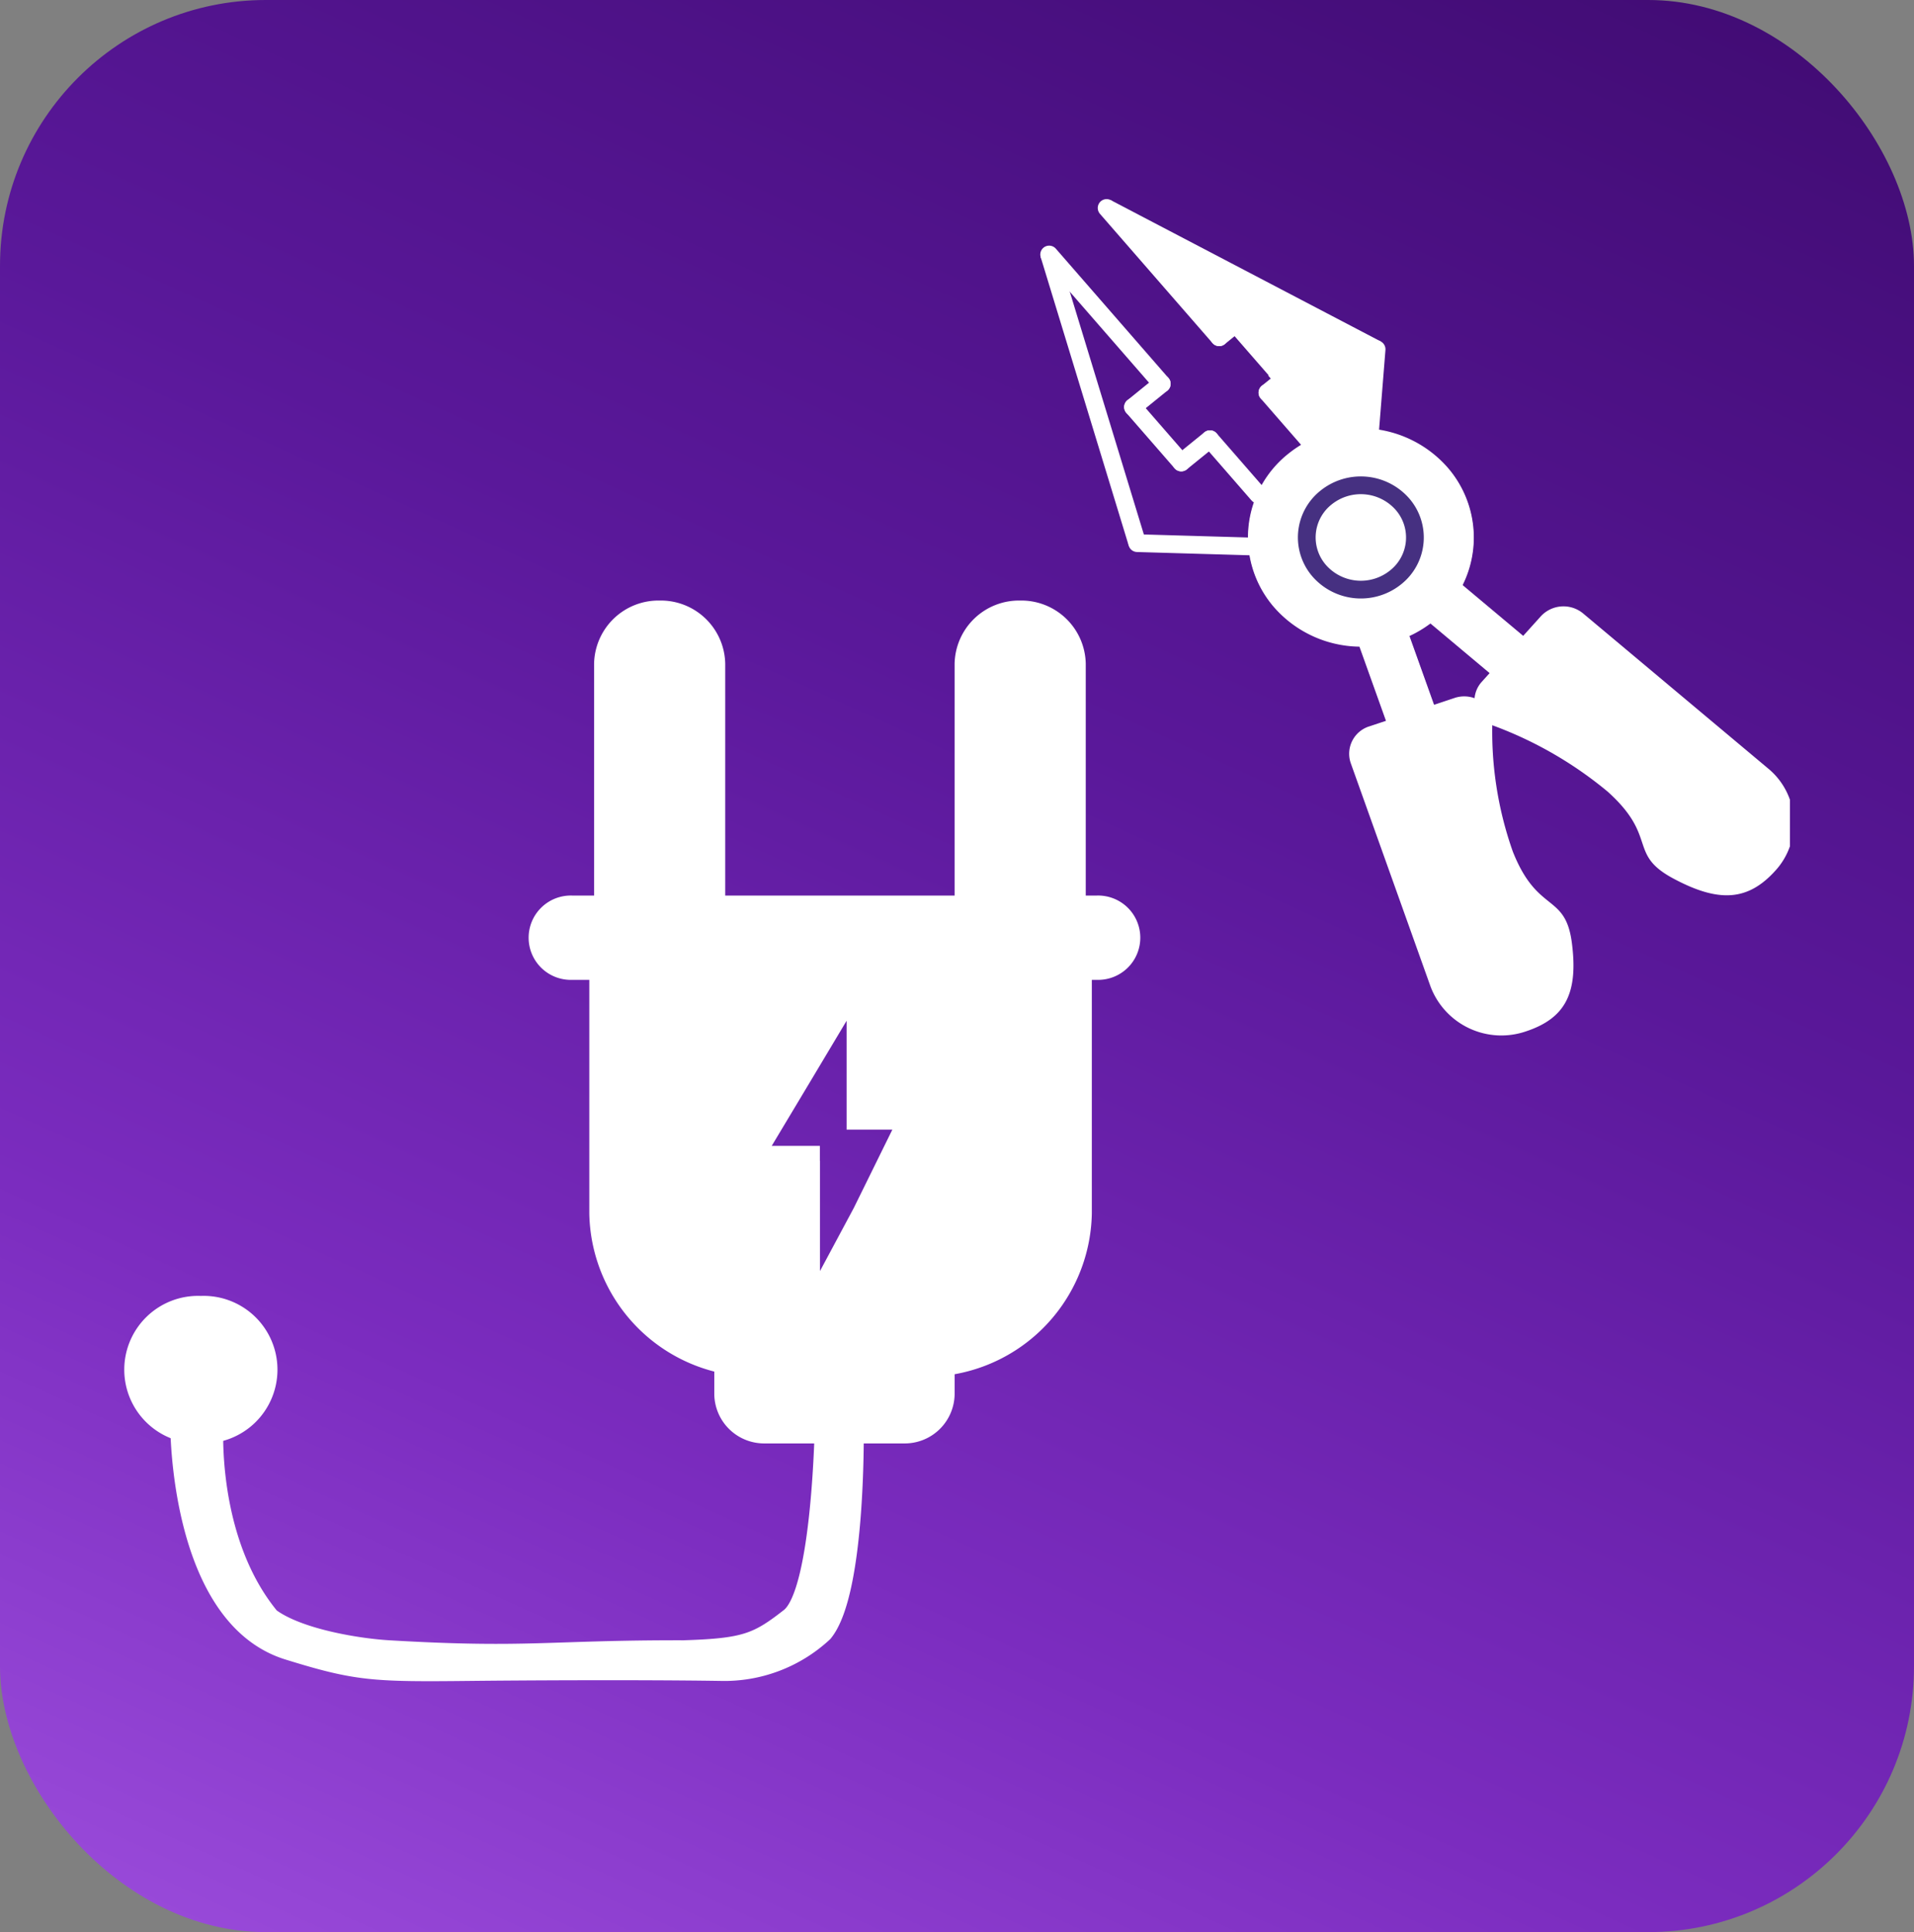 <svg xmlns="http://www.w3.org/2000/svg" xmlns:xlink="http://www.w3.org/1999/xlink" viewBox="0 0 108 109">
  <rect x="0" y="0" width="108" height="109" fill="#808080" stroke="none"/>
  <defs>
    <linearGradient id="linear-gradient" x1="0.063" y1="1.38" x2="0.942" y2="-0.561" gradientUnits="objectBoundingBox">
      <stop offset="0" stop-color="#c77dff"/>
      <stop offset="0.146" stop-color="#9d4edd"/>
      <stop offset="0.318" stop-color="#7b2cbf"/>
      <stop offset="0.523" stop-color="#5a189a"/>
      <stop offset="0.808" stop-color="#3c096c"/>
      <stop offset="1" stop-color="#240046"/>
    </linearGradient>
    <clipPath id="clip-path">
      <rect id="Retângulo_245" data-name="Retângulo 245" width="94" height="101" transform="translate(3.398 -0.643)" fill="none"/>
    </clipPath>
  </defs>
  <g id="Grupo_381" data-name="Grupo 381" transform="translate(-37 -1164)">
    <g id="Grupo_382" data-name="Grupo 382">
      <g id="Grupo_378" data-name="Grupo 378" transform="translate(-3 1)">
        <rect id="Retângulo_246" data-name="Retângulo 246" width="108" height="109" rx="15" transform="translate(40 1163)" fill="url(#linear-gradient)"/>
      </g>
      <g id="Grupo_372" data-name="Grupo 372" transform="translate(40.602 1168.643)" clip-path="url(#clip-path)">
        <path id="Caminho_277" data-name="Caminho 277" d="M34.789,31.888h0a3.634,3.634,0,0,1,3.7,3.565h0V53.286h-7.4V35.454a3.634,3.634,0,0,1,3.7-3.566" transform="translate(-1.169 -2.651)" fill="#fff"/>
        <path id="Caminho_278" data-name="Caminho 278" d="M54.146,31.888h0a3.634,3.634,0,0,1,3.7,3.565h0V53.286h-7.4V35.454a3.634,3.634,0,0,1,3.7-3.566" transform="translate(-0.183 -2.651)" fill="#fff"/>
        <path id="Caminho_279" data-name="Caminho 279" d="M29.686,49.954H59.273a2.379,2.379,0,1,1,0,4.755H29.686a2.379,2.379,0,1,1,0-4.755" transform="translate(-0.996 -4.074)" fill="#fff"/>
        <path id="Caminho_280" data-name="Caminho 280" d="M38.189,74.472H51.75V80.03a2.816,2.816,0,0,1-2.866,2.764H41.055a2.816,2.816,0,0,1-2.866-2.764Z" transform="translate(-1.486 -6.006)" fill="#fff"/>
        <path id="Caminho_281" data-name="Caminho 281" d="M42.95,82.215s-.132,9.57-1.937,10.978-2.493,1.707-5.956,1.815c-7.6-.014-8.8.461-16.645,0-1.624-.092-5.057-.62-6.669-1.815C8.113,88.8,8.584,82.215,8.584,82.215H6.578s-.113,10.963,6.145,12.9c3.88,1.2,4.777,1.245,10.295,1.185,2.877-.031,9.5-.069,14.091,0A8.246,8.246,0,0,0,42.954,94.1c1.931-2.321,1.754-11.889,1.754-11.889" transform="translate(-0.074 -6.615)" fill="#fff"/>
        <path id="Caminho_282" data-name="Caminho 282" d="M42.95,82.215s-.132,9.57-1.937,10.978-2.493,1.707-5.956,1.815c-7.6-.014-8.8.461-16.645,0-1.624-.092-5.057-.62-6.669-1.815C8.113,88.8,8.584,82.215,8.584,82.215H6.578s-.113,10.963,6.145,12.9c3.88,1.2,4.777,1.245,10.295,1.185,2.877-.031,9.5-.069,14.091,0A8.246,8.246,0,0,0,42.954,94.1c1.931-2.321,1.754-11.889,1.754-11.889" transform="translate(-0.074 -6.615)" fill="none" stroke="#fff" stroke-width="1"/>
        <path id="Caminho_283" data-name="Caminho 283" d="M7.662,74.472a4.164,4.164,0,1,1,0,8.322,4.164,4.164,0,1,1,0-8.322" transform="translate(0.07 -6.006)" fill="#fff"/>
        <path id="Caminho_284" data-name="Caminho 284" d="M30.806,54.9V68.28a9.387,9.387,0,0,0,9.554,9.212h9.248a9.387,9.387,0,0,0,9.554-9.212V54.9ZM45.731,67.967l-1.908,3.561V65.313h-.007v-.848H41.1l2.114-3.527,2.111-3.531v6.142h2.581Z" transform="translate(-1.156 -4.464)" fill="#fff"/>
        <line id="Linha_114" data-name="Linha 114" x2="0.085" y2="1.172" transform="translate(73.207 18.699)" fill="none" stroke="#fff" stroke-miterlimit="4.002" stroke-width="1"/>
        <line id="Linha_115" data-name="Linha 115" x2="4.97" y2="16.284" transform="translate(55.598 9.715)" fill="none" stroke="#fff" stroke-miterlimit="4.002" stroke-width="1.001"/>
        <line id="Linha_116" data-name="Linha 116" x2="15.234" y2="7.972" transform="translate(58.84 7.09)" fill="none" stroke="#fff" stroke-miterlimit="4.002" stroke-width="1.001"/>
        <line id="Linha_117" data-name="Linha 117" x2="7.561" y2="0.219" transform="translate(60.568 25.999)" fill="none" stroke="#fff" stroke-linecap="round" stroke-miterlimit="4.002" stroke-width="1.001"/>
        <line id="Linha_118" data-name="Linha 118" x1="0.543" y2="6.781" transform="translate(73.532 15.062)" fill="none" stroke="#fff" stroke-linecap="round" stroke-miterlimit="4.002" stroke-width="1.001"/>
        <path id="Caminho_285" data-name="Caminho 285" d="M72,22.813a6.513,6.513,0,0,1,8.945.751,5.974,5.974,0,0,1-.779,8.626,6.511,6.511,0,0,1-8.945-.751A5.972,5.972,0,0,1,72,22.813" transform="translate(-2.894 -1.824)" fill="#fff"/>
        <path id="Caminho_286" data-name="Caminho 286" d="M72.325,23.206A6.022,6.022,0,0,1,80.6,23.9a5.523,5.523,0,0,1-.72,7.976,6.022,6.022,0,0,1-8.271-.695A5.523,5.523,0,0,1,72.325,23.206Z" transform="translate(-2.916 -1.863)" fill="none" stroke="#fff" stroke-miterlimit="4.002" stroke-width="1.001"/>
        <path id="Caminho_287" data-name="Caminho 287" d="M73.942,25.13a3.619,3.619,0,0,1,4.97.417,3.319,3.319,0,0,1-.433,4.792,3.619,3.619,0,0,1-4.97-.417,3.318,3.318,0,0,1,.433-4.792" transform="translate(-3.026 -2.056)" fill="#fff"/>
        <path id="Caminho_288" data-name="Caminho 288" d="M74.271,25.522a3.128,3.128,0,0,1,4.3.361,2.868,2.868,0,0,1-.375,4.142,3.127,3.127,0,0,1-4.3-.36A2.869,2.869,0,0,1,74.271,25.522Z" transform="translate(-3.048 -2.096)" fill="none" stroke="#463081" stroke-miterlimit="4.002" stroke-width="1.001"/>
        <line id="Linha_119" data-name="Linha 119" x2="6.352" y2="7.293" transform="translate(55.598 9.715)" fill="none" stroke="#fff" stroke-linecap="round" stroke-miterlimit="4.002" stroke-width="1.001"/>
        <line id="Linha_120" data-name="Linha 120" x2="6.352" y2="7.293" transform="translate(58.84 7.09)" fill="none" stroke="#fff" stroke-linecap="round" stroke-miterlimit="4.002" stroke-width="1.001"/>
        <line id="Linha_121" data-name="Linha 121" y1="1.315" x2="1.623" transform="translate(60.33 17.007)" fill="none" stroke="#fff" stroke-linecap="round" stroke-miterlimit="4.002" stroke-width="1.001"/>
        <line id="Linha_122" data-name="Linha 122" y1="1.315" x2="1.623" transform="translate(65.192 13.068)" fill="none" stroke="#fff" stroke-linecap="round" stroke-miterlimit="4.002" stroke-width="1.001"/>
        <line id="Linha_123" data-name="Linha 123" x2="2.722" y2="3.126" transform="translate(60.33 18.321)" fill="none" stroke="#fff" stroke-linecap="round" stroke-miterlimit="4.002" stroke-width="1.001"/>
        <line id="Linha_124" data-name="Linha 124" x2="2.722" y2="3.126" transform="translate(66.273 13.509)" fill="none" stroke="#fff" stroke-linecap="round" stroke-miterlimit="4.002" stroke-width="1.001"/>
        <line id="Linha_125" data-name="Linha 125" x1="1.62" y2="1.313" transform="translate(63.052 20.135)" fill="none" stroke="#fff" stroke-linecap="round" stroke-miterlimit="4.002" stroke-width="1.001"/>
        <line id="Linha_126" data-name="Linha 126" x1="1.081" y2="0.875" transform="translate(67.914 16.634)" fill="none" stroke="#fff" stroke-linecap="round" stroke-miterlimit="4.002" stroke-width="1.001"/>
        <line id="Linha_127" data-name="Linha 127" x2="2.722" y2="3.126" transform="translate(64.672 20.135)" fill="none" stroke="#fff" stroke-linecap="round" stroke-miterlimit="4.002" stroke-width="1.001"/>
        <line id="Linha_128" data-name="Linha 128" x2="2.722" y2="3.126" transform="translate(67.914 17.509)" fill="none" stroke="#fff" stroke-linecap="round" stroke-miterlimit="4.002" stroke-width="1.001"/>
        <line id="Linha_129" data-name="Linha 129" x2="2.001" y2="2.825" transform="translate(70.777 18.681)" fill="none" stroke="#fff" stroke-miterlimit="4.002" stroke-width="1.001"/>
        <line id="Linha_130" data-name="Linha 130" x1="0.193" y2="4.538" transform="translate(72.296 16.944)" fill="none" stroke="#fff" stroke-miterlimit="4.002" stroke-width="1.001"/>
        <path id="Caminho_294" data-name="Caminho 294" d="M0,0,3.6.064l.091,5.079-3.6-.064Z" transform="matrix(0.766, -0.643, 0.643, 0.766, 68.001, 16.551)" fill="#fff"/>
        <path id="Caminho_295" data-name="Caminho 295" d="M0,0,2.661.048l.074,4.143L.074,4.143Z" transform="translate(68.675 16.607) rotate(-40.021)" fill="none" stroke="#fff" stroke-width="1.001"/>
        <path id="Caminho_296" data-name="Caminho 296" d="M0,0,2.78.05l.1,5.525L.1,5.525Z" transform="matrix(0.766, -0.643, 0.643, 0.766, 65.279, 13.424)" fill="#fff"/>
        <path id="Caminho_297" data-name="Caminho 297" d="M0,0,2.825.049l.108,6.272L.108,6.272Z" transform="matrix(0.588, -0.809, 0.809, 0.588, 67.485, 14.275)" fill="#fff"/>
        <path id="Caminho_289" data-name="Caminho 289" d="M62.911,9.059l6.848,3.69-2.006,2.227Z" transform="translate(-2.589 -0.853)" fill="#fff"/>
        <line id="Linha_131" data-name="Linha 131" x2="2.722" y2="3.126" transform="translate(68.455 17.072)" fill="none" stroke="#fff" stroke-miterlimit="4.002" stroke-width="1.001"/>
        <line id="Linha_132" data-name="Linha 132" x2="7.642" y2="3.593" transform="translate(62.936 10.365)" fill="none" stroke="#fff" stroke-miterlimit="4.002" stroke-width="2.001"/>
        <line id="Linha_133" data-name="Linha 133" y1="3.872" x2="0.536" transform="translate(72.797 15.013)" fill="none" stroke="#fff" stroke-miterlimit="4.002" stroke-width="1.001"/>
        <path id="Caminho_298" data-name="Caminho 298" d="M0,0,2.811.031l.078,6.829L.078,6.829Z" transform="translate(72.698 30.621) rotate(-19.03)" fill="#fff"/>
        <path id="Caminho_299" data-name="Caminho 299" d="M0,0,1.858.021l.067,5.9L.067,5.9Z" transform="translate(73.305 30.907) rotate(-19.038)" fill="none" stroke="#fff" stroke-width="1.001"/>
        <path id="Caminho_300" data-name="Caminho 300" d="M0,0,2.764.05l.125,6.945L.125,6.945Z" transform="translate(76.113 29.653) rotate(-49.009)" fill="#fff"/>
        <path id="Caminho_301" data-name="Caminho 301" d="M0,0,1.828.033l.108,6L.108,6Z" transform="translate(76.787 29.607) rotate(-49.007)" fill="none" stroke="#fff" stroke-width="1"/>
        <path id="Caminho_290" data-name="Caminho 290" d="M85.529,56.262a3.8,3.8,0,0,1-4.774-2.243L76.249,41.414A1.164,1.164,0,0,1,77,39.923l4.8-1.6a1.232,1.232,0,0,1,1.515.649A20.434,20.434,0,0,0,84.5,46.723a6.3,6.3,0,0,0,2.167,3A2.513,2.513,0,0,1,87.8,51.772c.336,2.611-.28,3.828-2.274,4.49" transform="translate(-3.182 -3.154)" fill="#fff"/>
        <path id="Caminho_291" data-name="Caminho 291" d="M77.135,40.32a.706.706,0,0,0-.457.9L81.185,53.83a3.311,3.311,0,0,0,4.166,1.957,2.722,2.722,0,0,0,1.721-1.243,4.785,4.785,0,0,0,.235-2.754,2.087,2.087,0,0,0-.969-1.75,6.787,6.787,0,0,1-2.307-3.191,20.872,20.872,0,0,1-1.217-7.812.751.751,0,0,0-.876-.312Zm-.311-.871,4.8-1.6a1.71,1.71,0,0,1,2.152,1.012,20.307,20.307,0,0,0,1.145,7.655c1.4,3.531,2.965,2.311,3.332,5.158s-.382,4.248-2.593,4.982a4.273,4.273,0,0,1-5.382-2.528L75.775,41.524a1.619,1.619,0,0,1,1.049-2.076" transform="translate(-3.159 -3.114)" fill="#fff"/>
        <path id="Caminho_292" data-name="Caminho 292" d="M87.213,33.142h0a1.245,1.245,0,0,1,1.714-.116l10.436,8.744a3.535,3.535,0,0,1,.372,5.108c-1.382,1.535-2.783,1.631-5.168.354a2.552,2.552,0,0,1-1.545-1.783,6.243,6.243,0,0,0-2.076-3.06,22.2,22.2,0,0,0-7.007-3.954,1.143,1.143,0,0,1-.058-1.6Z" transform="translate(-3.512 -2.718)" fill="#fff"/>
        <path id="Caminho_293" data-name="Caminho 293" d="M87.551,33.405,84.22,37.1a.692.692,0,0,0-.027.9,22.626,22.626,0,0,1,7.056,4.011,6.733,6.733,0,0,1,2.206,3.256,2.116,2.116,0,0,0,1.321,1.521,5.26,5.26,0,0,0,2.737.821,2.756,2.756,0,0,0,1.838-1.073,3.085,3.085,0,0,0-.324-4.458L88.592,33.335a.758.758,0,0,0-1.04.07Zm-.721-.6a1.737,1.737,0,0,1,2.388-.161l10.436,8.744a3.981,3.981,0,0,1,.419,5.758c-1.533,1.7-3.16,1.847-5.761.454s-.845-2.332-3.714-4.908A22.034,22.034,0,0,0,83.666,38.8a1.593,1.593,0,0,1-.167-2.3Z" transform="translate(-3.49 -2.679)" fill="#fff"/>
        <line id="Linha_134" data-name="Linha 134" x2="0.085" y2="1.172" transform="translate(71.993 18.781)" fill="none" stroke="#fff" stroke-miterlimit="4.002" stroke-width="1"/>
      </g>
    </g>
  </g>
</svg>
